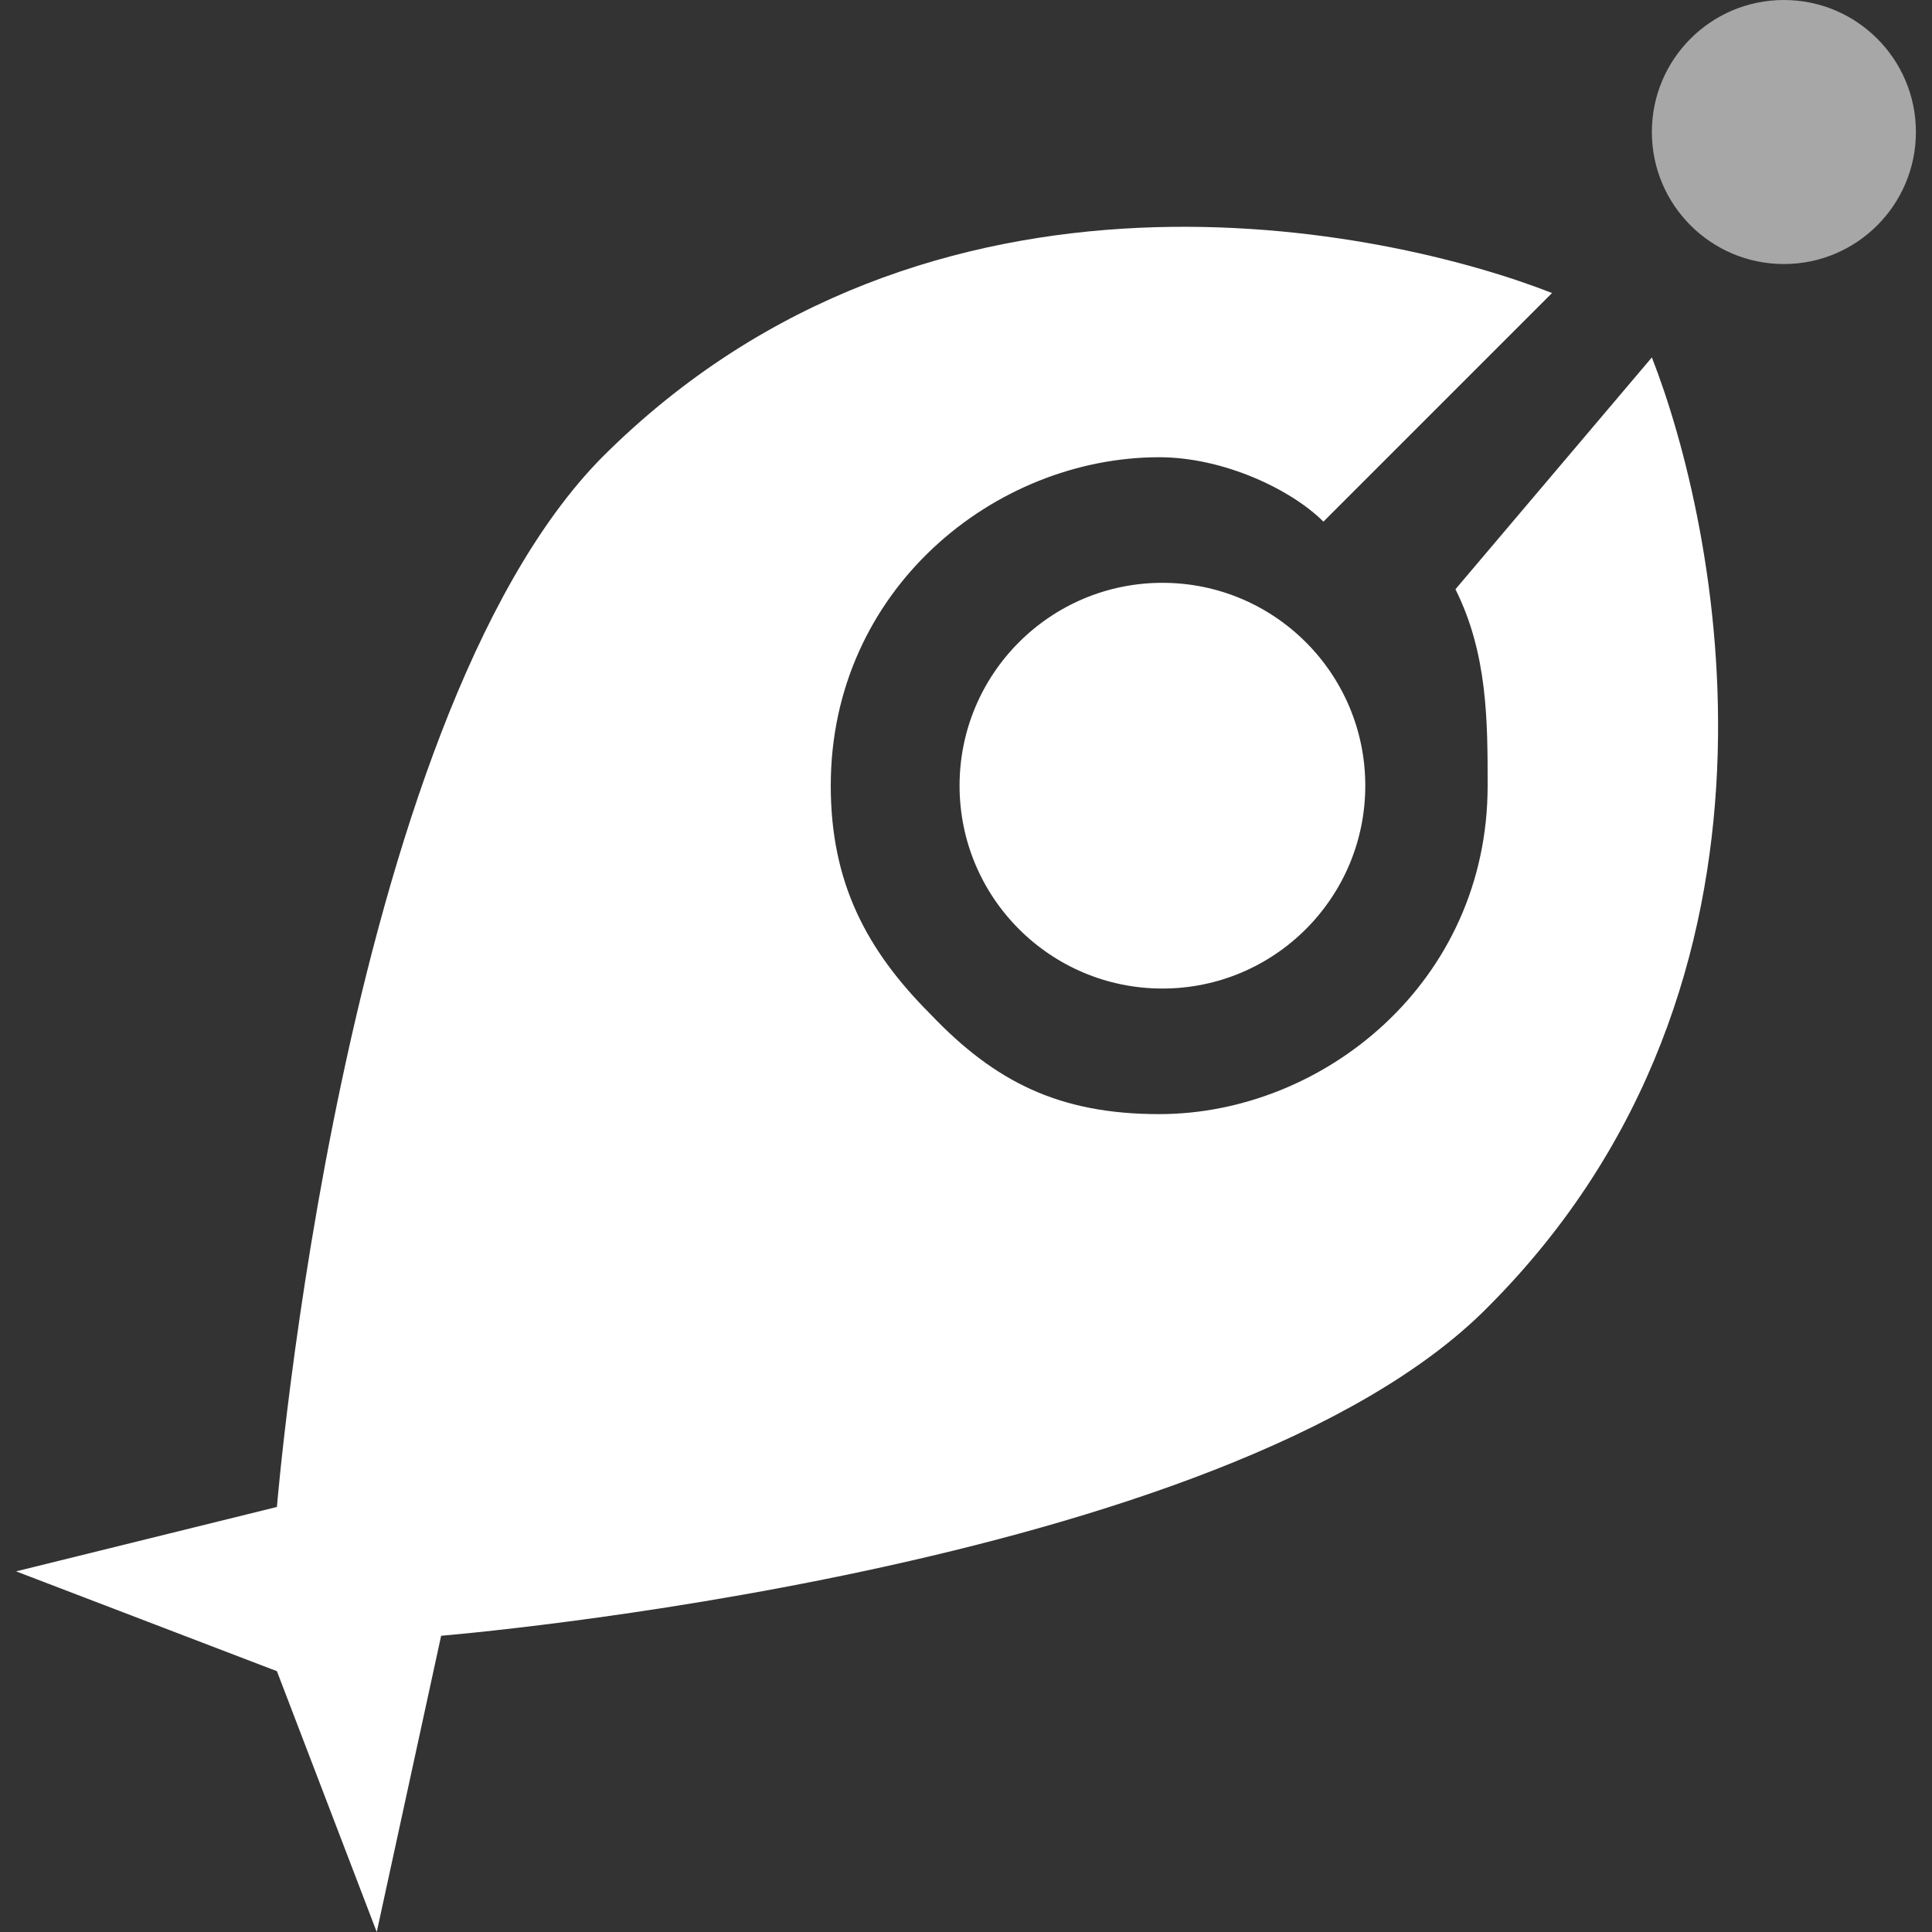 <?xml version="1.0" encoding="utf-8"?>
<!-- Generator: Adobe Illustrator 22.0.0, SVG Export Plug-In . SVG Version: 6.00 Build 0)  -->
<svg version="1.1" id="图层_1" xmlns="http://www.w3.org/2000/svg" xmlns:xlink="http://www.w3.org/1999/xlink" x="0px" y="0px"
	 viewBox="0 0 60 60" style="enable-background:new 0 0 60 60;" xml:space="preserve">
<rect x="0" y="0" width="60" height="60" fill="#333333" stroke="none"/>
<style type="text/css">
	.st0{fill:#FFFFFF;}
	.st1{opacity:0.57;fill:#FFFFFF;enable-background:new    ;}
</style>
<g>
	<path class="st0" d="M45.2,18.3c1,2,1,4.1,1,6.1c0,6.1-5.1,10.2-10.2,10.2c-3.1,0-5.1-1-7.1-3.1c-2-2-3.1-4.1-3.1-7.1
		c0-6.1,5.1-10.2,10.2-10.2c2,0,4.1,1,5.1,2l7.1-7.1c-5.1-2-19.3-5.1-29.5,5.1C10.6,22.4,8.6,46.8,8.6,46.8l-8.1,2l8.1,3.1l3.1,8.1
		l0,0l2-9.2c0,0,24.4-2,32.5-10.2c10.2-10.2,7.1-24.4,5.1-29.5L45.2,18.3z"/>
</g>
<circle class="st1" cx="55.4" cy="4.1" r="4.1"/>
<circle class="st0" cx="36.1" cy="24.4" r="6.3"/>
</svg>
